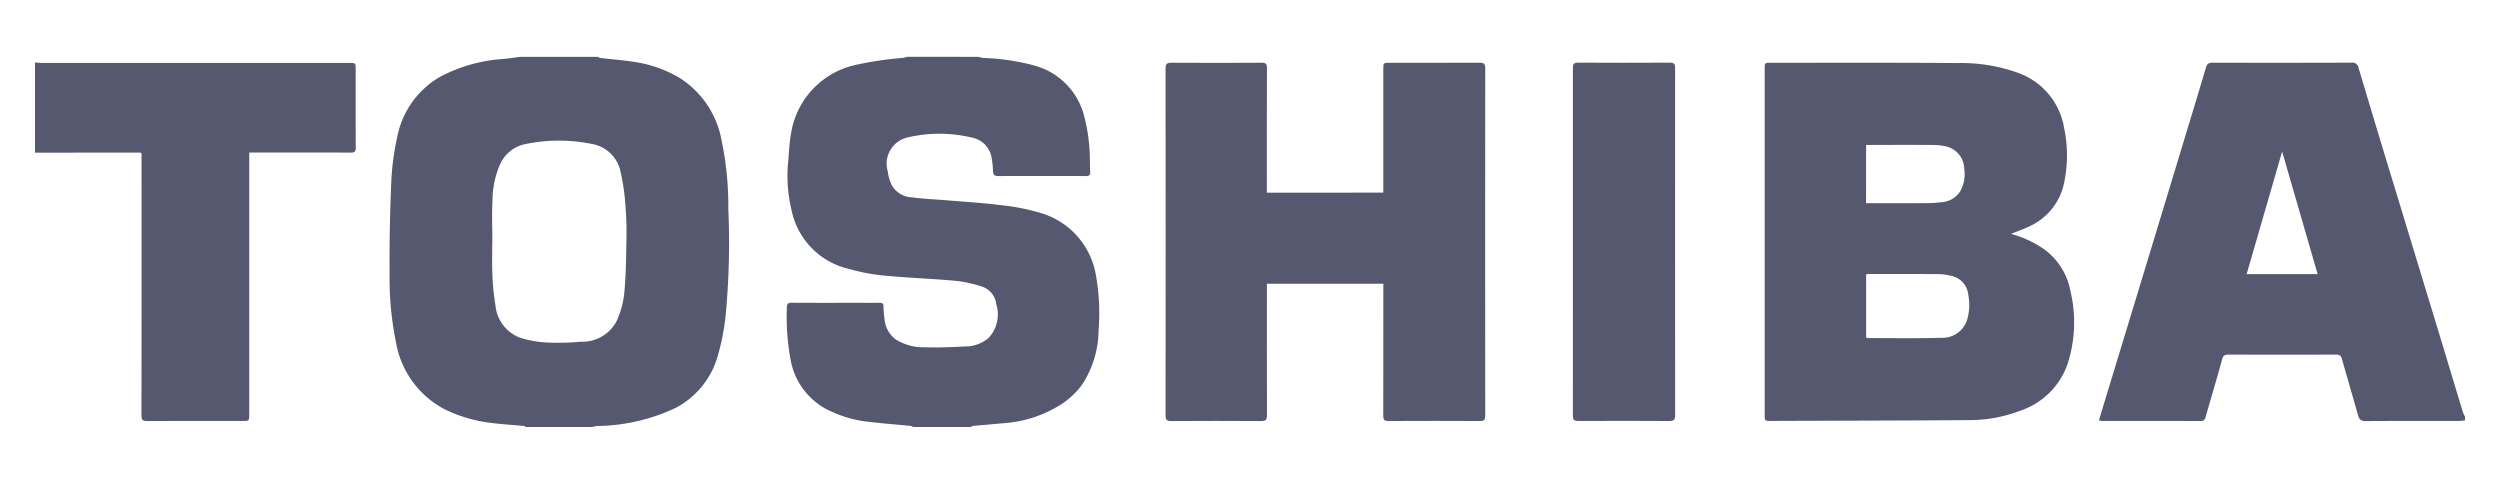 <svg xmlns="http://www.w3.org/2000/svg" width="62" height="12" viewBox="0 0 62 12">
  <defs>
    <style>
      .cls-1 {
        fill: #fff;
        opacity: 0;
      }

      .cls-2 {
        fill: #56586f;
      }
    </style>
  </defs>
  <title>toshiba</title>
  <g id="Layer_2" data-name="Layer 2">
    <g id="Layer_2-2" data-name="Layer 2">
      <rect class="cls-1" width="62" height="12"/>
    </g>
    <g id="Layer_1-2" data-name="Layer 1">
      <g>
        <path class="cls-2" d="M14.686,10.59H13.038c-.015-.009-.029-.025-.044-.026-.272-.026-.545-.04-.815-.076a3.574,3.574,0,0,1-1.158-.341,2.319,2.319,0,0,1-1.202-1.665,7.916,7.916,0,0,1-.157-1.709c-.007-.763.011-1.528.043-2.29a6.338,6.338,0,0,1,.142-1.063,2.21,2.21,0,0,1,1.05-1.506,3.895,3.895,0,0,1,1.605-.453c.132-.014.263-.034.395-.051h1.93a.194.194,0,0,0,.056.027c.282.033.566.054.846.099a3.033,3.033,0,0,1,1.136.403,2.316,2.316,0,0,1,1.018,1.482,7.943,7.943,0,0,1,.179,1.753,19.131,19.131,0,0,1-.065,2.64,5.723,5.723,0,0,1-.194,1.004,2.099,2.099,0,0,1-1.051,1.3,4.696,4.696,0,0,1-1.94.447A.857.857,0,0,0,14.686,10.59ZM12.21,6.001l-.002-0c0,.266-.009.532.003.797a5.732,5.732,0,0,0,.074.755.953.953,0,0,0,.595.816,2.557,2.557,0,0,0,.684.125,6.057,6.057,0,0,0,.844-.02A.957.957,0,0,0,15.286,7.975a2.213,2.213,0,0,0,.197-.712c.042-.451.045-.906.053-1.359a7.462,7.462,0,0,0-.024-.785,5.296,5.296,0,0,0-.123-.863.879.879,0,0,0-.705-.685,4.098,4.098,0,0,0-1.639-.001.877.877,0,0,0-.648.515,2.286,2.286,0,0,0-.183.873C12.196,5.304,12.21,5.653,12.21,6.001Z"/>
        <path class="cls-2" d="M24.267,1.41a.685.685,0,0,0,.115.027,5.49,5.49,0,0,1,1.291.194,1.741,1.741,0,0,1,1.22,1.271,4.246,4.246,0,0,1,.117.677c.023.225.016.453.027.68.004.084-.029.108-.109.107q-1.088-.003-2.177,0c-.093 0-.122-.038-.125-.126a2.069,2.069,0,0,0-.036-.336.605.605,0,0,0-.479-.49,3.45,3.45,0,0,0-1.601-.006.668.668,0,0,0-.494.84,1.149,1.149,0,0,0,.098.343.606.606,0,0,0,.499.303c.293.04.591.05.886.075.443.038.888.062,1.328.12a5.195,5.195,0,0,1,1.048.214,1.941,1.941,0,0,1,1.307,1.542A5.301,5.301,0,0,1,27.245,8.189a2.5,2.5,0,0,1-.412,1.354,1.976,1.976,0,0,1-.636.557,3.02,3.02,0,0,1-1.27.392c-.268.025-.536.047-.804.072-.015.001-.029.017-.044.026H22.643a.185.185,0,0,0-.056-.027c-.334-.033-.668-.058-1.001-.097a2.962,2.962,0,0,1-1.109-.329,1.729,1.729,0,0,1-.865-1.188,5.821,5.821,0,0,1-.098-1.318c0-.102.035-.123.129-.123.518.004,1.036.002,1.553.002.204,0,.408.001.612-0.0.055-0.0.1.001.102.077a2.331,2.331,0,0,0,.024.303.71.71,0,0,0,.279.528,1.301,1.301,0,0,0,.722.194c.34.011.681-.003,1.021-.021a.868.868,0,0,0,.567-.217.849.849,0,0,0,.185-.826.521.521,0,0,0-.356-.441,3.135,3.135,0,0,0-.645-.142c-.579-.053-1.161-.072-1.74-.127a4.932,4.932,0,0,1-.915-.169,1.884,1.884,0,0,1-1.427-1.483,3.593,3.593,0,0,1-.084-1.115c.026-.252.03-.507.076-.755a2.07,2.07,0,0,1,1.528-1.689,8.402,8.402,0,0,1,1.244-.191c.039-.006.076-.018.115-.028Z"/>
        <path class="cls-2" d="M61.132,10.426c-.046.004-.093.013-.139.013-.777.001-1.553-.002-2.33.004-.116.001-.156-.046-.184-.146-.131-.467-.269-.932-.4-1.399-.023-.084-.065-.104-.147-.104q-1.33.004-2.66 0c-.088-0-.135.013-.163.115-.13.479-.273.955-.41,1.432-.018.062-.043.1-.12.1-.812-.002-1.624-.001-2.436-.002a.588.588,0,0,1-.089-.015c.06-.2.118-.392.176-.583Q52.736,8.18,53.241,6.52q.472-1.554.943-3.108c.176-.58.353-1.159.524-1.74.028-.094.072-.117.165-.117q1.718.005,3.436-.001a.158.158,0,0,1,.185.135q.452,1.517.915,3.031.547,1.799,1.095,3.597c.193.635.383,1.27.576,1.905a.742.742,0,0,0,.052.108ZM57.477,6.798l-.88-3.04L55.717,6.798Z"/>
        <path class="cls-2" d="M.868,1.551c.055.003.109.009.164.009q3.807.001,7.615 0c.174,0,.174 0.0.174.17,0,.643-.002,1.287.002,1.93.001.097-.026.126-.125.125-.789-.004-1.577-.002-2.366-.002H6.181V3.945q0,3.16,0,6.32c0,.175,0,.175-.18.175-.785,0-1.569-.002-2.354.002-.107.001-.139-.028-.139-.138q.005-3.178.002-6.356V3.799a.163.163,0,0,0-.041-.015q-1.3.001-2.601.002Z"/>
        <path class="cls-2" d="M49.874,5.801a2.594,2.594,0,0,1,.844.398A1.648,1.648,0,0,1,51.344,7.207a3.349,3.349,0,0,1-.066,1.813,1.862,1.862,0,0,1-1.157,1.159,3.539,3.539,0,0,1-1.267.24c-1.643.011-3.285.014-4.928.02-.162.001-.162-0-.162-.157q0-4.283,0-8.566c0-.159 0-.159.161-.159,1.541.001,3.083-.006,4.624.007a4.157,4.157,0,0,1,1.513.248,1.753,1.753,0,0,1,1.129,1.367,3.283,3.283,0,0,1,.005,1.324,1.512,1.512,0,0,1-.821,1.088C50.218,5.672,50.048,5.729,49.874,5.801Zm-3.594.999V8.373a.179.179,0,0,0,.039.011c.611-0,1.223.011,1.834-.007a.637.637,0,0,0,.625-.426,1.299,1.299,0,0,0,.036-.636.53.53,0,0,0-.454-.48,1.396,1.396,0,0,0-.264-.037c-.568-.004-1.136-.002-1.705-.002C46.357,6.795,46.322,6.798,46.28,6.8Zm-.002-1.761c.492,0,.97.002,1.448-.001a3.342,3.342,0,0,0,.433-.024.589.589,0,0,0,.455-.272.858.858,0,0,0,.1-.549.585.585,0,0,0-.491-.57,1.526,1.526,0,0,0-.291-.028c-.51-.003-1.02-.001-1.53-.001h-.123Z"/>
        <path class="cls-2" d="M34.306,4.777V4.622q0-1.453,0-2.907c0-.158 0-.158.162-.158.741,0,1.483.002,2.224-.002.104-.001.142.022.142.136q-.005,4.307-0,8.615c0.0.101-.024.136-.13.135q-1.136-.006-2.271 0c-.11.001-.129-.039-.128-.137.003-1.036.002-2.071.002-3.107V7.036H31.419v.139c0,1.04-.002,2.079.002,3.119 0.0.109-.023.149-.141.148q-1.118-.008-2.236-0c-.108.001-.138-.03-.138-.139q.004-4.302-0-8.603c-0-.115.033-.145.145-.144q1.118.007,2.236 0c.103-.001.134.027.133.132-.004.981-.002,1.961-.002,2.942v.148Z"/>
        <path class="cls-2" d="M41.542,5.999q0,2.148.002,4.295c0.0.111-.027.147-.143.147q-1.13-.007-2.259-.001c-.1 0-.135-.024-.135-.131q.004-4.313.001-8.626c-0-.095.024-.129.124-.129q1.141.006,2.283-0c.109-.001.128.039.128.137Q41.539,3.846,41.542,5.999Z"/>
      </g>
    </g>
  </g>
</svg>
